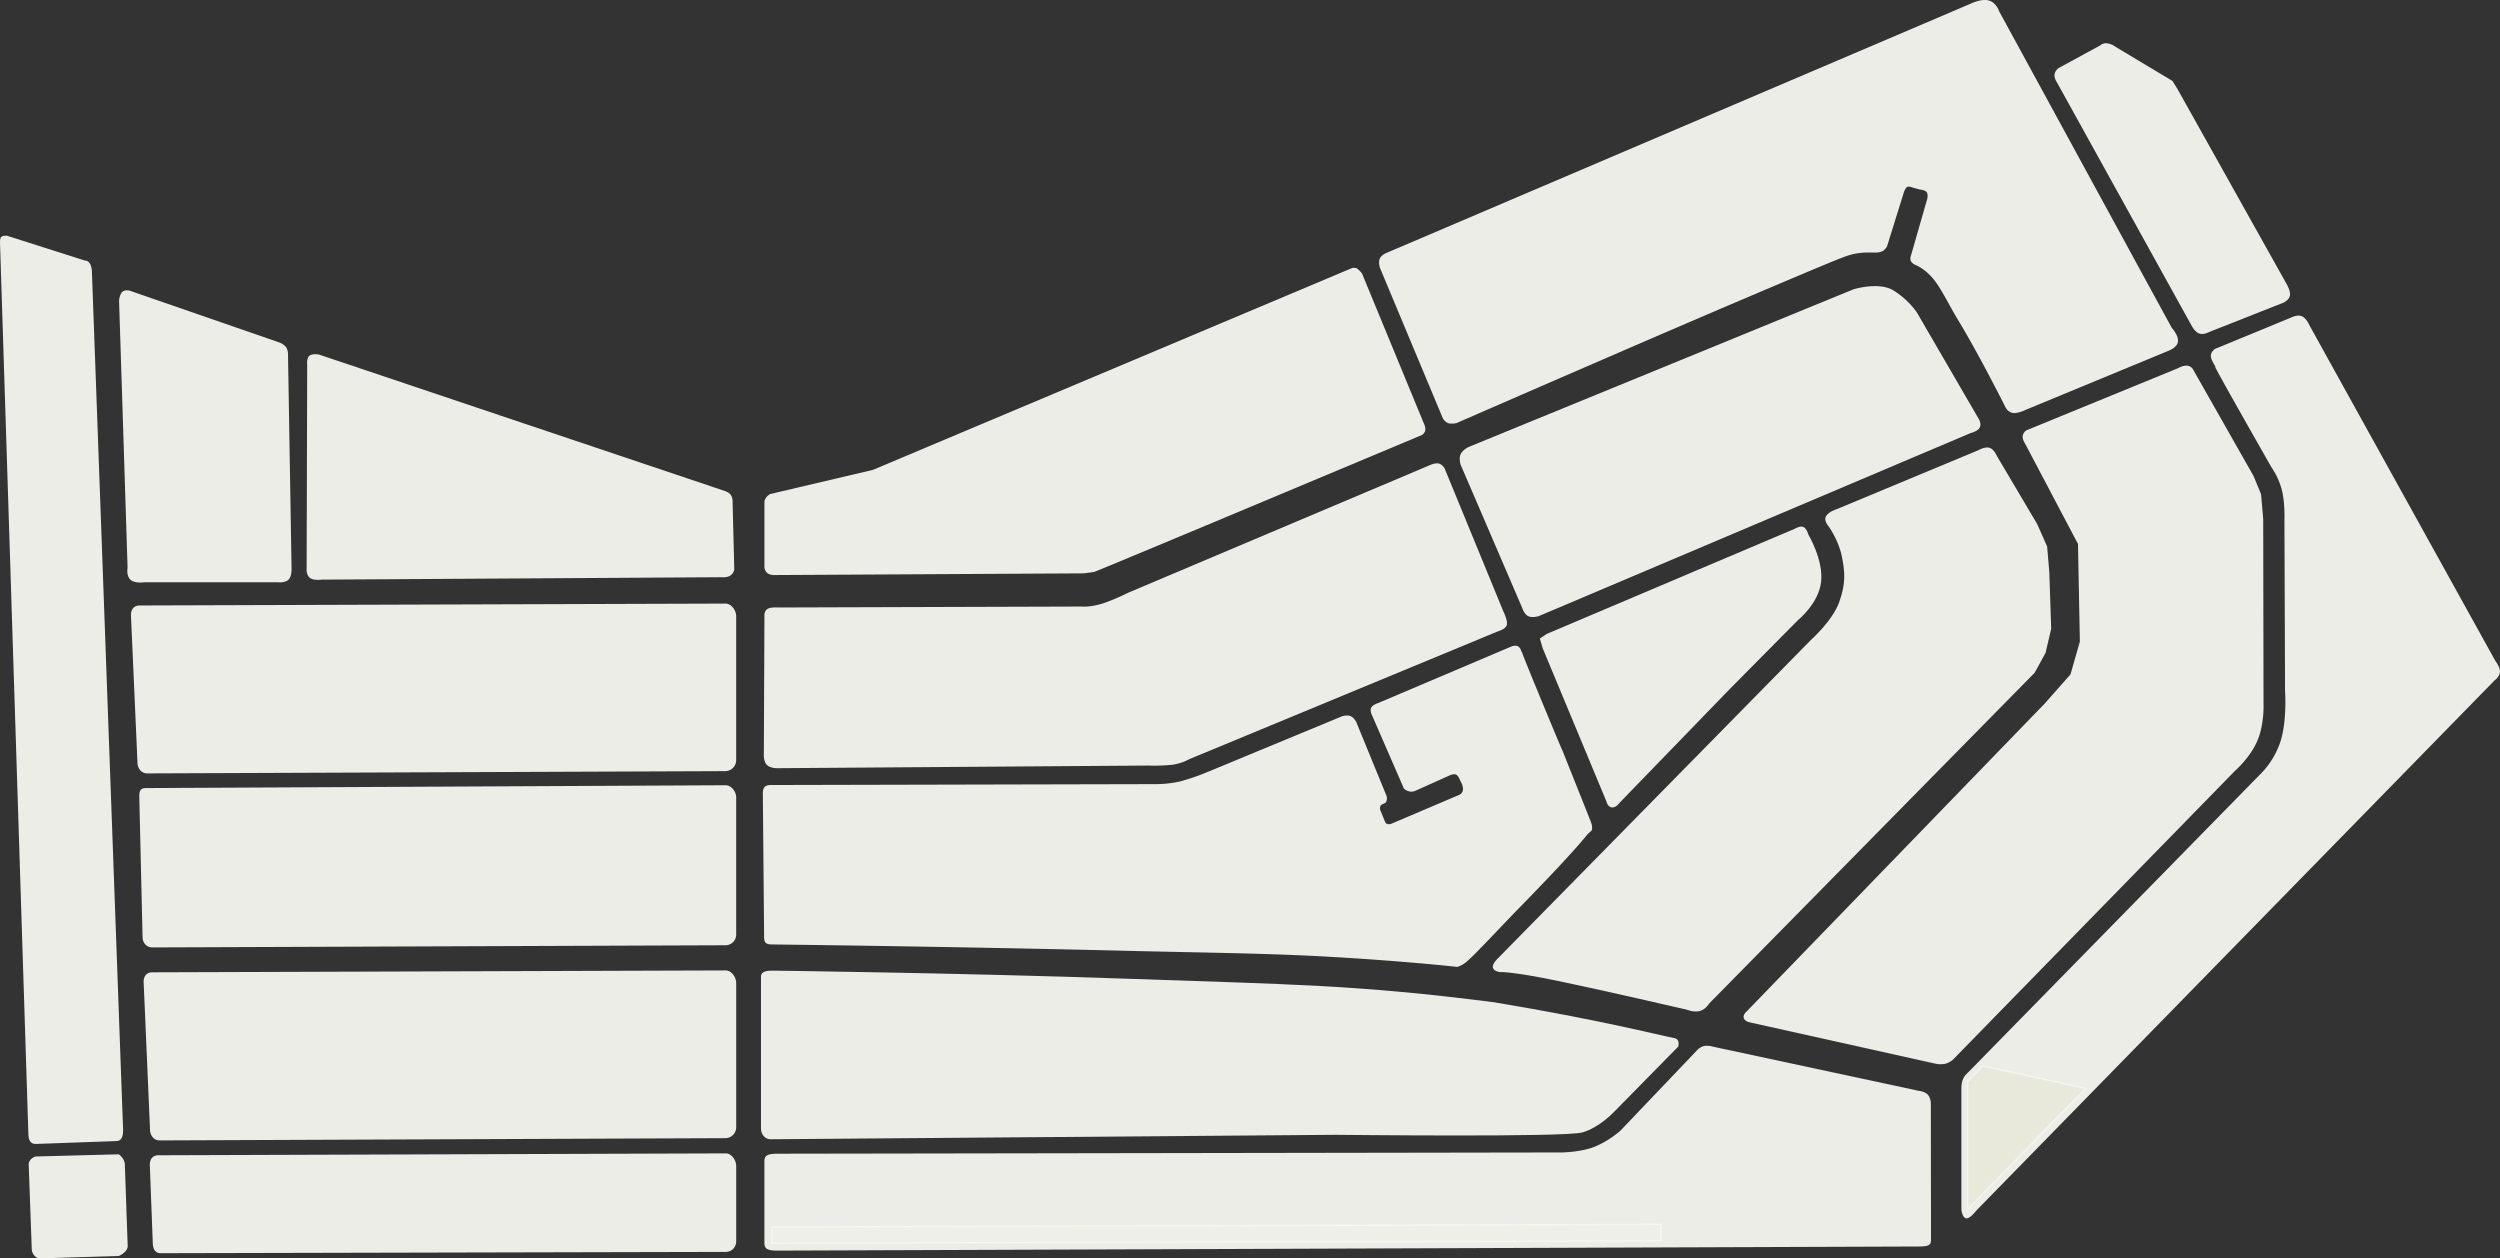<svg xmlns="http://www.w3.org/2000/svg" width="1687.543" height="849.449" viewBox="0 0 1687.543 849.449"><rect x="0" y="0" width="1687.543" height="849.449" fill="#333333" stroke="none"/><g transform="translate(-145.055 -111.945)"><path d="M-16985.941-17208s-.363-3.4,1.883-4.9,7.1-1.088,7.1-1.088l204.807-.646s5.4.625,13.373-1.723,18.521-7.668,18.521-7.668l203.184-85.918s4.105-2.047,6.857-1.076a7.054,7.054,0,0,1,3.8,4.082l39.223,95.512s3.109,6.172,2.381,9.127-5.467,4.178-5.467,4.178l-208.781,86.465a33.928,33.928,0,0,1-11.6,3.836,116.528,116.528,0,0,1-16.135.523l-250.324,1.785s-4.9.186-7.291-2.365-1.926-7.766-1.926-7.766Z" transform="translate(17647 17736)" fill="#ebede6"/><path d="M-16985.941-17285.7a7.822,7.822,0,0,1,1.342-2.779,10.116,10.116,0,0,1,2.586-2.107l69.264-16.285,322.943-136.037a4.922,4.922,0,0,1,3.736,0,16.029,16.029,0,0,1,3.545,3.545l42.15,102.219a7.627,7.627,0,0,1,.48,3.928,5.452,5.452,0,0,1-2.205,2.779s-207.316,87-221.2,92.447c0,0-1.629.238-3.449.479s-3.832.479-3.832.479l-209.131,1.15a8.189,8.189,0,0,1-4.217-1.246,6.179,6.179,0,0,1-2.012-3.832Z" transform="translate(17647 17736)" fill="#ebede6"/><path d="M-16570.547-17443.477s-1.078-3.594,0-6.037,4.311-3.736,4.311-3.736l394.346-168.242s7.142-3.633,12.344-2.246,7.044,7.277,7.044,7.277l116.535,213.711s4.935,5.252,4.125,9.645c-.679,3.682-5.931,5.668-5.931,5.668l-96.457,39.895s-6.252,3.15-9.58,2.107a7.129,7.129,0,0,1-4.406-3.736s-17.4-34.771-31.776-58.5c-6.741-11.129-11.63-21.85-17.229-28.477-5.943-7.033-12.181-9.246-12.181-9.246a6.635,6.635,0,0,1-2.722-2.437,5.063,5.063,0,0,1,0-3.346l10.734-37.355a8.725,8.725,0,0,0,.434-4.875c-.578-2.543-4.932-2.664-4.932-2.664l-5.212-1.445s-2.644-1.271-3.915,0a9.86,9.86,0,0,0-1.928,3.713l-11.167,35.883a8.033,8.033,0,0,1-3.061,3.4,11.586,11.586,0,0,1-5.046.963s-3.964-.109-7.2,0a48.385,48.385,0,0,0-6.989.895,50.243,50.243,0,0,0-6.048,1.77c-6.482,2.387-22.841,9.2-70.364,29.408-67.128,28.549-191.95,83.02-191.95,83.02s-3.443.852-5.74,0a7.632,7.632,0,0,1-3.572-3.4Z" transform="translate(17647 17736)" fill="#ebede6"/><path d="M-16460.631-17186.549l-1.893-6.525,4.84-3.156,167.326-70.93s3.606-2.209,5.816-1.156,3.353,5.27,3.353,5.27,10.158,17.029,8.526,31.711-15.52,25.77-15.52,25.77l-46.367,46.846-73.959,76.354s-2.564,3.723-5.459,3.354-3.641-4.119-3.641-4.119Z" transform="translate(17647 17736)" fill="#ebede6"/><path d="M-16491-16977s-3.7,3.426-3.262,6.021,4.791,3.094,4.791,3.094,7.43-.6,38.895,5.926,87.18,19.447,87.18,19.447,4.666,1.959,8.718.959,6.61-5.27,6.61-5.27l219.558-223.107,7.366-13.469,3.789-16.207-1.264-38.1-1.473-17.469-6.735-15.154-27.151-45.883s-1.864-4.566-4.969-5.566-7.449,1.566-7.449,1.566l-95.554,39.779s-5.525,1.629-7.367,4.734,1.637,6.8,1.637,6.8,6.837,9.451,9.006,20.406,2.7,18.178-1.725,30.752-18.969,25.482-18.969,25.482Z" transform="translate(17647 17736)" fill="#ebede6"/><path d="M-16323.066-16941.172s-2.458,2.076-1.817,4.234,3.446,2.855,3.446,2.855l126.205,28.084a15.936,15.936,0,0,0,6.416,0,12.2,12.2,0,0,0,5.748-3.387l189.679-194.248s10.377-8.99,15.218-20.408,4.146-25.264,4.146-25.264l-.211-124.389-1.474-16.838-5.051-12.207-40.621-71.561a5.246,5.246,0,0,0-4.115-2.941,10.454,10.454,0,0,0-5.748,1.531l-102.7,42.057a5.729,5.729,0,0,0-2.586,3.449c-.632,2.42,1.628,5.748,1.628,5.748l35.645,67.6,1.263,65.877-6.314,22.1-17.259,19.574Z" transform="translate(17647 17736)" fill="#ebede6"/><path d="M-16175.329-16898.238a12.75,12.75,0,0,0-2.012,3.832,18.689,18.689,0,0,0-.633,4.824v82.084s.589,5.4,3.22,5.826,6.8-5.174,6.8-5.174l350.055-358.1a8.573,8.573,0,0,0,3.449-5.174c.484-3.193-3.065-7.76-3.065-7.76l-125.4-226.375s-1.92-4.771-5.077-6.246-7.377.785-7.377.785l-51.278,21.105s-2.946,1.787-2.946,4.84,4,8,2.946,7.367,38.1,67.982,38.1,67.982a48.222,48.222,0,0,1,6.956,15.389c2.157,8.84,1.674,19.971,1.674,19.971l.421,115.34s1.41,19.518-2.957,33.777a56.042,56.042,0,0,1-14.513,23.26Z" transform="translate(17647 17736)" fill="#ebede6"/><path d="M-16022.435-17403.977s2.135,4.084,5.081,5.084,6.705-1.084,6.705-1.084l50.093-19.785s3.743-1.658,4.322-4.709-2.007-7.5-2.007-7.5l-73.867-131.986-3.376-5.453-38.307-22.941a12.375,12.375,0,0,0-5.643-2.455,6.1,6.1,0,0,0-4.886,1.438l-27.111,14.754a6.682,6.682,0,0,0-3.449,3.928c-.947,2.895,1.342,6.131,1.342,6.131Z" transform="translate(17647 17736)" fill="#ebede6"/><path d="M1.8,8.053c1.437-3.01,5.746-1.914,5.746-1.914l101.109,35a10.862,10.862,0,0,1,4.516,3.143,9.14,9.14,0,0,1,1.3,5.039l2.391,144.473s.232,5.13-2.063,7.432S107.688,203,107.688,203H17.395s-6.361.96-9.3-1.775-1.914-7.934-1.914-7.934L.432,12.979A11.72,11.72,0,0,1,1.8,8.053Z" transform="translate(225 302)" fill="#ebede6"/><path d="M2.857,5.135c1.988-1.725,6.514-.863,6.514-.863L281.992,95.92s3.479.863,5.146,2.836,1.438,5.145,1.438,5.145l1.135,45.547a6.668,6.668,0,0,1-2.664,4.023c-2.241,1.523-6.016,1.105-6.016,1.105L11.188,156.207s-5.2.761-7.76-1.053S1.033,149.6,1.033,149.6L1.42,11.17S.87,6.859,2.857,5.135Z" transform="translate(351 347)" fill="#ebede6"/><path d="M-16516-17310.391s-1.346-4.062,0-7.047,5.385-4.889,5.385-4.889l259.966-106.5s16.723-5.1,26.586.682a54.989,54.989,0,0,1,15.973,14.885l41.576,71.564s2.21,3.094,1.054,5.939-6.286,4.029-6.286,4.029l-291.56,123.584s-4.307,1.334-7.062,0-3.963-5.336-3.963-5.336Z" transform="translate(17647 17736)" fill="#ebede6"/><path d="M9.557,1.365l258.889-.6A76.123,76.123,0,0,0,286.131-1.1a150.014,150.014,0,0,0,18.682-6.477l90.541-37.486s3.487-1.121,5.854,0,3.768,4.164,3.768,4.164l20.2,49.289s.7.9.207,3.432-3.137,1.857-4.094,3.545a3.653,3.653,0,0,0,0,3.379l2.941,7.225a2.782,2.782,0,0,0,1.961,1.832,4.923,4.923,0,0,0,2.813-.49L474.75,7.857a4.733,4.733,0,0,0,2.092-2.867c.364-1.862-.777-4.615-.777-4.615l-1.908-3.869s-.933-2.213-2.633-2.375a7.517,7.517,0,0,0-3.426.658L444.57,5.35a6.472,6.472,0,0,1-4.941,0c-2.955-1.052-3.117-2.8-3.117-2.8L415.8-45.062s-1.821-3.3-.971-5.48,4.371-3.238,4.371-3.238l90.02-38.209s3.4-1.5,5.18,0,1.018,1.569,2.43,4.047c1.779,5.182,24.932,61.2,27.361,66.381l18.781,47.113c0,.43,1.446,2.694,1.02,5.773-.162,1.226-1.778,1.79-3.355,3.725-9.224,11.311-27.075,30.11-44.787,48.234-15.184,15.537-29.118,30.882-36.49,37.361a18.863,18.863,0,0,1-6.244,3.506s-38.816-4.369-94.551-7.285c-37.784-1.977-83.567-2.472-129.773-3.615-114.089-2.822-238.268-4.271-238.268-4.271-3.907,0-5.365-1.021-5.365-4.887L4.295,7.049C4.295,3.183,5.65,1.365,9.557,1.365Z" transform="translate(655.684 640.482)" fill="#ebede6"/><path d="M12.914.445,541.793-.41s12.791-.07,22.436-3.832A64.377,64.377,0,0,0,581.74-15.186l51.562-54.1a10.2,10.2,0,0,1,4.709-2.965,13.828,13.828,0,0,1,6.114.426L783.12-42s3.8.384,5.824,2.363,2.268,5.555,2.268,5.555l.117,91.772c0,3.846-.322,5.385-8.029,5.385L12.914,65.854c-7.708,0-9.066-1.5-9.066-5.342V5.789C3.848,1.943,5.206.445,12.914.445Z" transform="translate(657.186 890.281)" fill="#ebede6"/><path d="M8.205-.228l395.3-1.278c3.99,0,7.225,4.635,7.225,8.5v97.245a7.426,7.426,0,0,1-7.225,7.359l-390.3,1.528c-3.99,0-6.615-3.416-6.615-7.277L2.178,6.218C2.178,2.356,4.215-.228,8.205-.228Z" transform="translate(231.266 520.877)" fill="#ebede6"/><path d="M8.945.4,400.1-1.506c3.956,0,7.164,4.426,7.164,8.115V99.479a7.225,7.225,0,0,1-7.164,7.028L13.114,107.967c-3.956,0-6.559-3.262-6.559-6.95L4.338,6.129C4.338,2.441,4.989.4,8.945.4Z" transform="translate(234.734 643.506)" fill="#ebede6"/><path d="M6.652,2.033,59.246,18.8c3.866,0,4.887,4.659,4.887,8.525L85.154,605.91c0,3.866-.829,7.285-4.7,7.285l-54.4,1.943c-3.866,0-4.857-3.257-4.857-7.123L2.055,6.631C2.055,2.765,2.786,2.033,6.652,2.033Z" transform="translate(143 269)" fill="#ebede6"/><path d="M7.34-1.225l55.7-1.457c.659,0,4.371,3.1,4.371,6.963L69.35,59.328c0,3.866-5.655,6.637-6.314,6.637L9.121,67.584a7.006,7.006,0,0,1-4.533-6.152L2.517,4.281C2.517.415,6.681-1.225,7.34-1.225Z" transform="translate(161.91 893.811)" fill="#ebede6"/><path d="M14.7-.57S143.027,1,254.115,4.9,407.988,8.854,501.223,20.756c72.7,12.143,108.5,21.57,122.548,24.367,3.138,1.44,1.933,4.7,1.933,5.535L582.182,94.922s-9.578,10.26-21.07,13.68-162.724,1.643-166.631,1.643l-381.5,3c-3.907,0-6.477-3.419-6.477-7.285V3.537C6.5-.329,10.794-.57,14.7-.57Z" transform="translate(652.229 767.719)" fill="#ebede6"/><path d="M8.079-.227,395.1-1.506c3.907,0,7.074,4.64,7.074,8.506v97.348a7.357,7.357,0,0,1-7.074,7.367L12.977,113.244c-3.907,0-6.477-3.419-6.477-7.285L2.178,6.227C2.178,2.361,4.172-.227,8.079-.227Z" transform="translate(239.828 768.506)" fill="#ebede6"/><path d="M8.018-.227,391-1.506c3.866,0,7,4.64,7,8.506V58a7,7,0,0,1-7,7L9.4,65.881c-3.866,0-5.23-3.357-5.23-7.223L2.178,6.227C2.178,2.361,4.152-.227,8.018-.227Z" transform="translate(244 892)" fill="#ebede6"/><path d="M-13451.762-22118.715v-86.307l10.212-10.461,69.493,15.068Z" transform="translate(14925 23047)" fill="#e6e7cf" stroke="#fff" stroke-width="1" opacity="0.5"/><path d="M-13658.855-22108.578v11.188l-600.01,1.566v-11Z" transform="translate(14925 23047)" fill="#f2f2e6" stroke="#fff" stroke-width="1" opacity="0.5"/></g></svg>